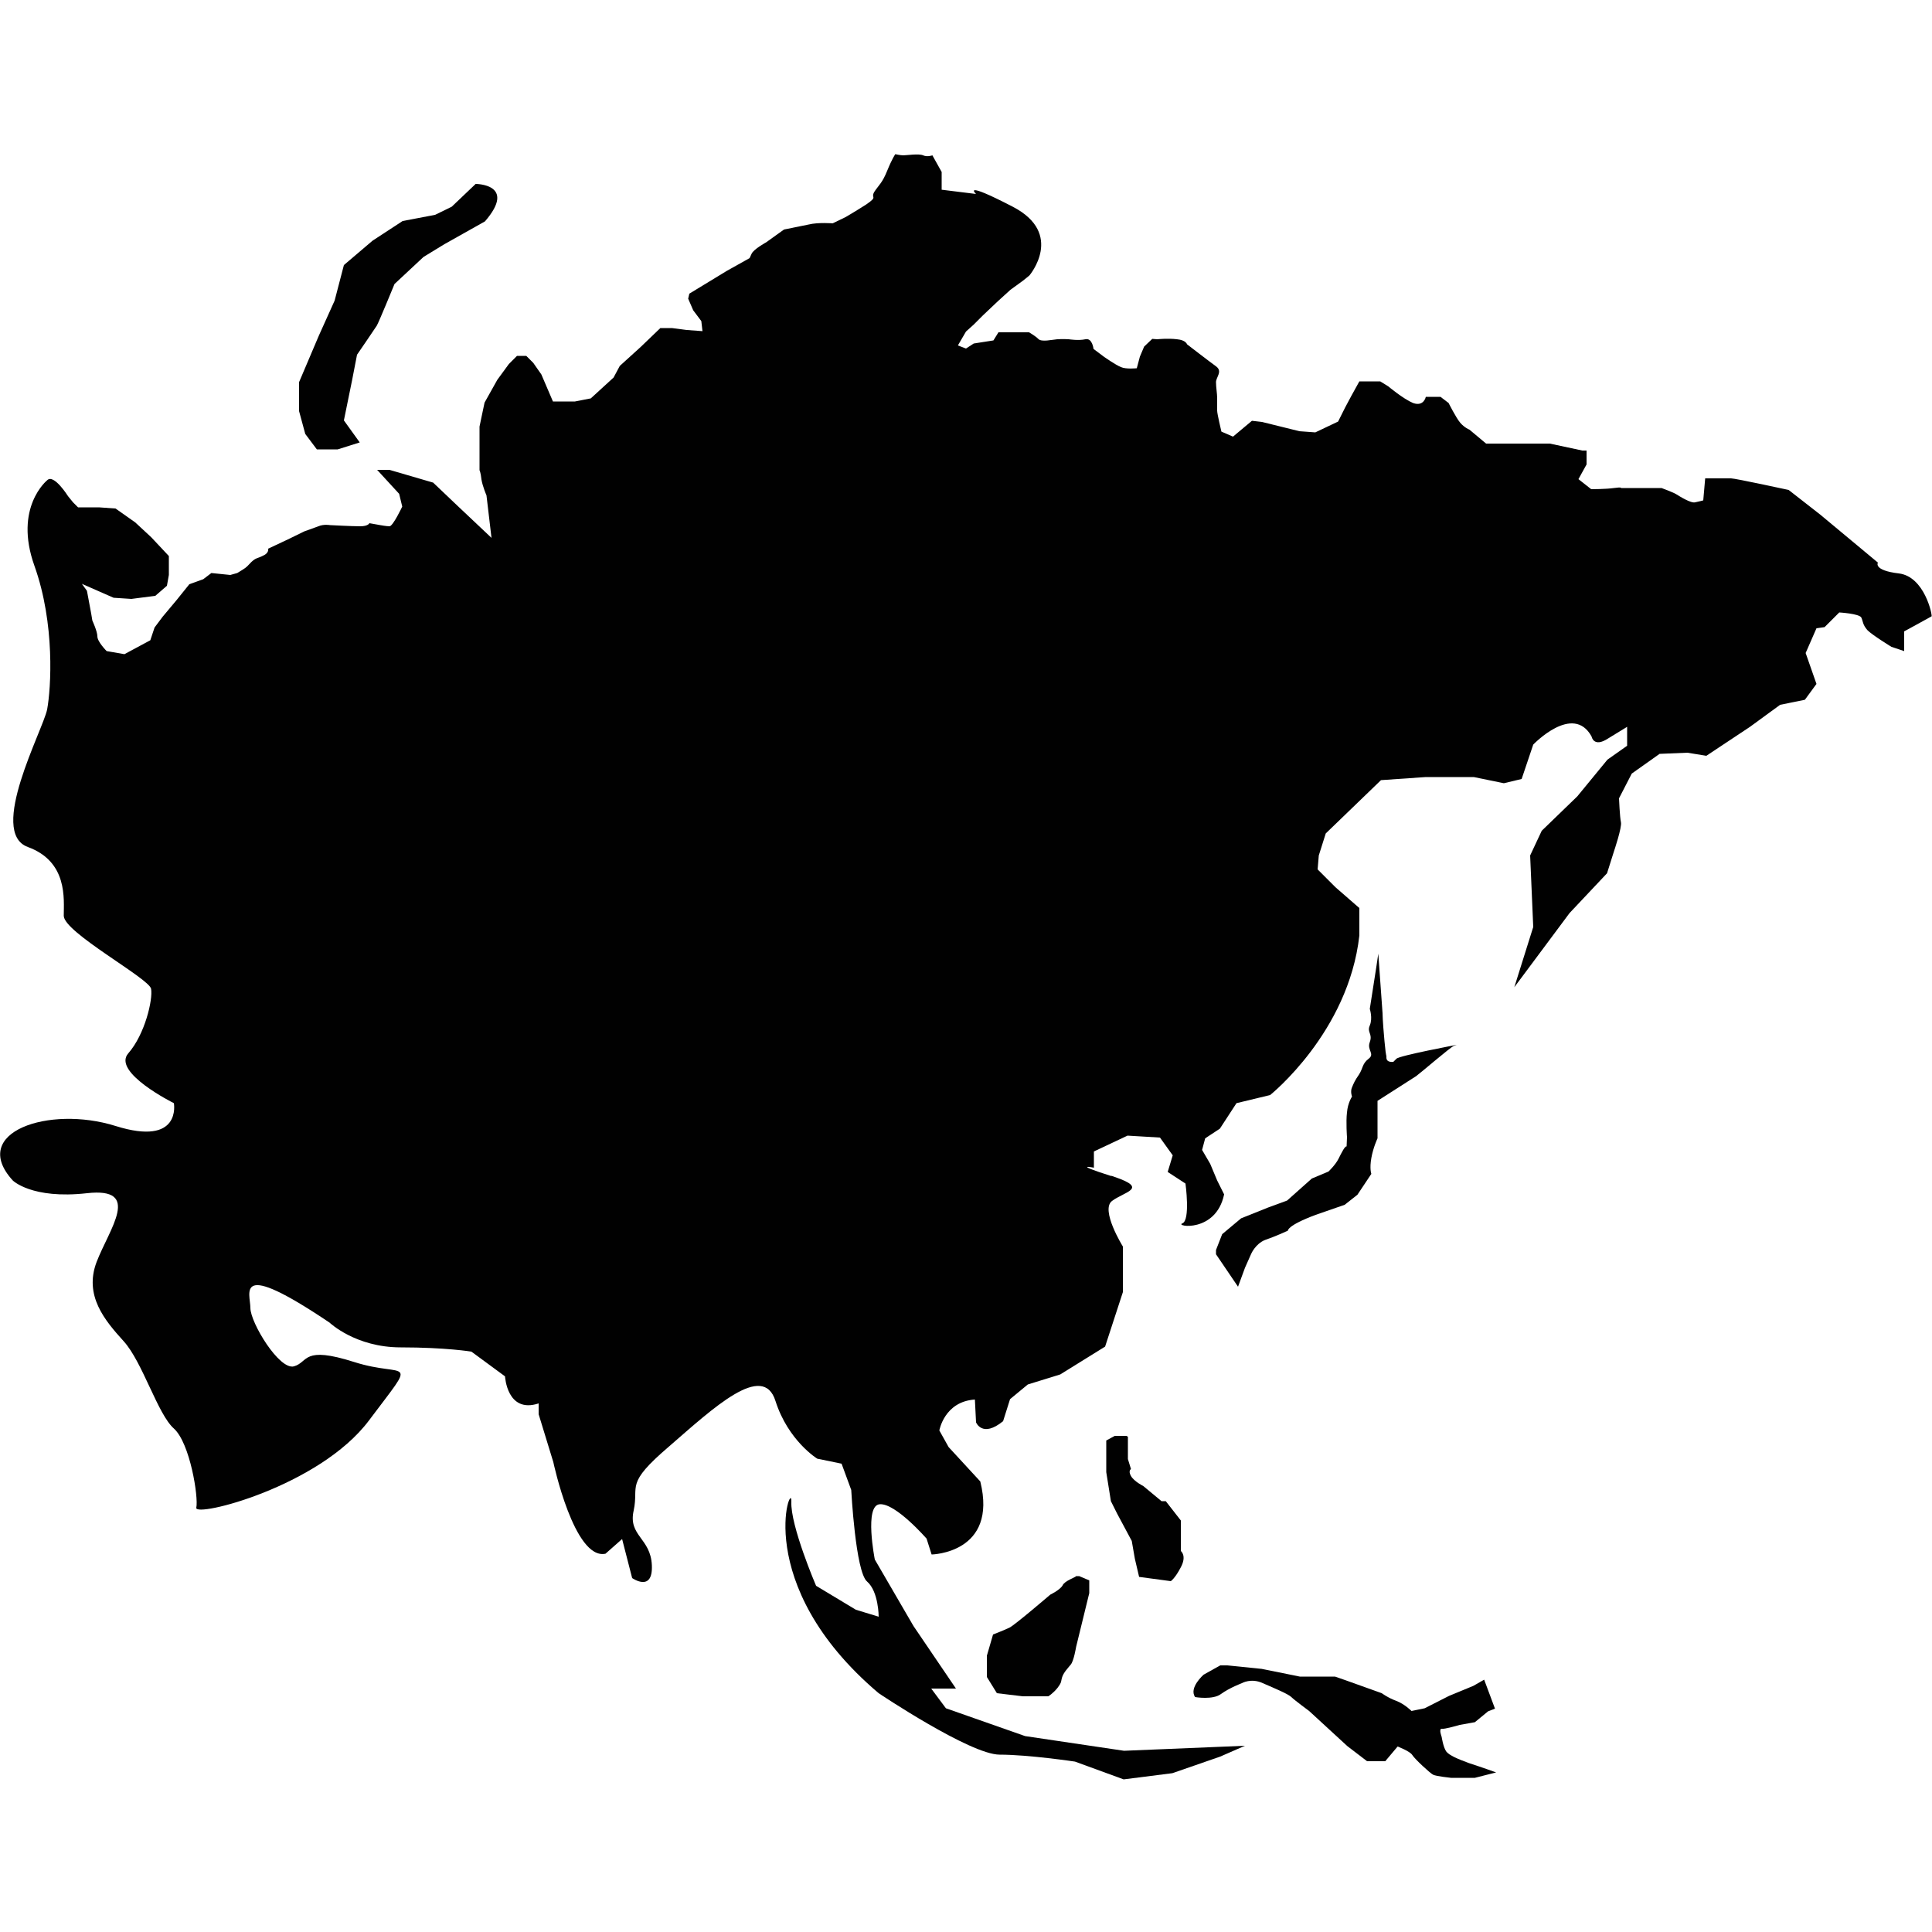 <?xml version="1.0" encoding="utf-8"?>
<!-- Generator: Adobe Illustrator 18.1.0, SVG Export Plug-In . SVG Version: 6.00 Build 0)  -->
<svg version="1.1" id="Layer_1" xmlns="http://www.w3.org/2000/svg" xmlns:xlink="http://www.w3.org/1999/xlink" x="0px" y="0px"
	 viewBox="0 0 500 500" enable-background="new 0 0 500 500" xml:space="preserve">
<g>
	<g>
		<path fill="#010101" d="M491.4,148.4c-6.7-0.8-5.4-2.8-5.4-2.8l-14.9-12.4l-8.2-6.4c0,0-13.8-3-14.9-3c-1.1,0-6.7,0-6.7,0
			l-0.5,5.7c0,0-1.1,0.3-2.1,0.5c-1.1,0.3-4.1-1.6-4.9-2.1c-0.8-0.5-3.8-1.6-3.8-1.6h-10.5c0,0,0.3-0.3-1.8,0s-5.9,0.3-5.9,0.3
			l-3.3-2.6l2.1-3.8v-3.6h-1.1l-8.4-1.8h-4.6h-3h-8.9l-4.3-3.6c0,0-1.3-0.5-2.4-1.8c-1.1-1.3-3-5.1-3-5.1l-2.1-1.6H369
			c0,0-0.5,2.6-3.3,1.6c-2.6-1.1-6.4-4.3-6.4-4.3l-2.1-1.3h-2.4h-3l-2.1,3.8l-1.6,3l-1.8,3.6l-5.9,2.8l-4.1-0.3l-9.7-2.4l-2.6-0.3
			l-4.9,4.1l-3-1.3c0,0-1.1-4.6-1.1-5.4c0-0.8,0-2.1,0-3.3c0-1.1-0.3-2.8-0.3-4.1c0-1.3,1.8-2.8,0-4.1c-1.8-1.3-7.5-5.7-7.5-5.7
			s-0.3-1.1-2.6-1.3c-2.4-0.3-5.1,0-5.1,0l-1.3-0.1l-2.1,2l-1.1,2.6l-0.8,3c0,0-2.8,0.3-4.1-0.3c-1.3-0.5-4.3-2.6-4.3-2.6l-2.8-2.1
			c0,0-0.3-2.9-2.1-2.5c-1.8,0.4-4.3,0-4.3,0s-1.6-0.1-3,0c-1.3,0.1-4.1,0.8-4.9-0.1c-0.8-0.8-2.4-1.7-2.4-1.7s-1.3,0-3.3,0
			c-1.8,0-4.6,0-4.6,0l-1.3,2.1l-5.1,0.8l-2,1.3l-2.1-0.8l2.1-3.6l2-1.8l2.4-2.4l3.8-3.6l3.3-3l3.3-2.4l1.6-1.3
			c0,0,9.2-10.8-4.3-17.8c-13.5-7-9.5-3.3-9.5-3.3l-8.9-1.1v-4.6l-2.4-4.3c0,0-1.3,0.5-2.4,0c-1.1-0.5-4.3,0-5.1,0
			c-0.8,0-2.1-0.3-2.1-0.3s-0.8,1.1-2.1,4.3s-2.1,3.6-3.3,5.4c-1.1,1.8,1.1,1.1-2.1,3.3c-3.3,2.1-5.4,3.3-5.4,3.3l-3.3,1.6
			c0,0-3.8-0.3-6.2,0.3c-2.4,0.5-6.4,1.3-6.4,1.3l-4.6,3.3c0,0-3.3,1.8-3.8,3c-0.5,1.1-0.5,1.1-0.5,1.1l-5.9,3.3l-9.7,5.9l-0.3,1.3
			l1.3,3l2.1,2.8l0.3,2.6l-4.1-0.3l-3.8-0.5h-3l-5.1,4.9l-5.4,4.9l-1.6,3l-5.9,5.4l-4.1,0.8h-2.1h-3.6l-3-7l-2.1-3l-1.8-1.8h-2.4
			l-2.1,2.1l-3,4.1l-3.3,5.9l-0.8,3.8l-0.5,2.4v4.1v7.2c0,0,0.3,0.5,0.5,2.4c0.3,1.8,1.3,4.1,1.3,4.1l1.3,11l-8.9-8.4l-6.2-5.9
			l-11.3-3.3h-3.2l5.7,6.2l0.8,3.3c0,0-2.4,5.1-3.3,5.1c-0.8,0-2.4-0.3-2.4-0.3l-2.8-0.5c0,0-0.3,0.8-2.4,0.8
			c-2.1,0-7.8-0.3-7.8-0.3s-1.6-0.3-3,0.3c-1.3,0.5-3.6,1.3-3.6,1.3l-4.3,2.1l-5.1,2.4c0,0,0.3,1.1-1.3,1.8c-1.6,0.8-1.8,0.5-3,1.6
			c-1.1,1.1-1.1,1.3-2.4,2.1c-1.3,0.8-1.3,0.8-1.3,0.8l-1.8,0.5l-4.9-0.5l-2.1,1.6l-3.6,1.3l-3.3,4.1l-3.6,4.3l-2.1,2.8l-1.1,3.3
			l-6.7,3.6l-4.6-0.8c0,0-2.4-2.4-2.4-3.8c0-1.3-1.3-4.1-1.3-4.1l-0.3-1.8l-1.1-5.9l-1.3-1.8l8.2,3.6l4.6,0.3l6.2-0.8l3-2.6l0.5-2.8
			v-4.9l-4.6-4.9l-4.1-3.8l-5.1-3.6l-4.3-0.3h-5.4l-1.3-1.3l-1.3-1.6c0,0-3.7-5.9-5.4-4.1c0,0-8.7,7-3.3,22.1s4.3,31.8,3.3,37.2
			c-1.1,5.4-15.4,31.8-5,35.6s9.3,13.5,9.3,17.8c0,4.3,22.1,16.2,22.6,18.9c0.5,2.8-1.6,11.8-5.9,16.7s11.8,12.9,11.8,12.9
			s2.1,11.3-15.1,5.9s-38,1.6-26.6,14.1c0,0,4.9,4.9,19.2,3.3c14.3-1.6,5.8,9.2,2.5,17.8c-3.3,8.7,2.1,15.1,7,20.5
			c4.9,5.4,8.8,18.9,13,22.6c4.2,3.8,6.4,17.8,5.8,20.5c-0.5,2.6,31.8-5.4,44.7-22.6c12.9-17.2,9.7-10.8-3.8-15.1
			c-13.5-4.3-11.8,0-15.6,1.1c-3.8,1.1-11.3-11.3-11.3-15.1c0-3.8-4.3-12.9,20.5,3.8c0,0,6.7,6.4,18.4,6.4s18.3,1.1,18.3,1.1
			l8.7,6.4c0,0,0.5,9.7,8.7,7v2.8l3.8,12.4c0,0,5.4,25.4,13.5,23.7l4.3-3.8l2.6,10.1c0,0,5.4,3.8,5.1-3.3c-0.3-7.1-6.2-7.6-4.7-14.2
			c1.4-6.6-2.4-6.7,9.2-16.6c11.4-9.9,24.3-22,27.5-11.7c3.3,10.3,10.8,14.9,10.8,14.9l6.3,1.3l2.5,6.8c0,0,1.1,21.2,4.1,23.7
			c3,2.6,3,9.1,3,9.1l-5.9-1.8l-10.3-6.2c0,0-6.7-15.6-6.4-21.8c0.3-6.2-10.8,21.3,22.6,49.6c0,0,23.7,15.9,31.3,15.9
			c7.5,0,19.5,1.8,19.5,1.8l12.6,4.6l12.6-1.6l12.4-4.3l6.4-2.8l-31.3,1.3l-25.6-3.8l-20.5-7.2L241,437h6.4l-11-16.2l-10-17.2
			c0,0-2.8-14.1,1.3-14.3c4.1-0.3,12.1,8.9,12.1,8.9l1.3,4.1c0,0,17.2-0.3,12.6-18.9l-8.2-8.9l-2.4-4.3c0,0,1.3-7.5,9.2-8l0.3,5.9
			c0,0,1.6,4.1,7-0.3l1.8-5.7l4.6-3.8l8.4-2.6l11.6-7.2l4.6-14.1v-11.8c0,0-5.9-9.5-2.8-11.8c3.2-2.4,9.5-3.2,0.7-6.2
			c-0.3-0.1-0.7-0.3-1.1-0.3c-10.3-3.3-4.3-2.1-4.3-2.1V298l8.7-4.1l8.4,0.5l3.3,4.6l-1.3,4.3l4.6,3c0,0,1.3,9.5-0.8,10.3
			c-2.1,0.8,8.7,2.6,10.8-7.5l-1.8-3.6l-1.8-4.3l-2.1-3.6l0.8-3l3.8-2.5l4.3-6.6l8.7-2.1c0,0,20.3-16.2,23.1-41.3V235l-6.2-5.4
			l-4.6-4.6l0.3-3.6l1.8-5.7l14.3-13.8l11.6-0.8h12.4l7.8,1.6l4.6-1.1l3-8.9c0,0,10.3-10.8,15.1-2.1c0,0,0.5,3,4.3,0.5l4.9-3v4.9
			l-5.1,3.6l-7.8,9.5l-9.2,8.9l-3,6.4l0.8,18.5l-4.9,15.6l14.3-19.2l9.7-10.3l1.8-5.7c0,0,2.1-6.2,1.8-7.5c-0.3-1.3-0.5-6.2-0.5-6.2
			l3.3-6.4l7.2-5.1l7.2-0.3l4.9,0.8l11.3-7.5l7.8-5.7l6.4-1.3l3-4.1l-2.8-8l2.8-6.4l2.1-0.3l3.8-3.8c0,0,5.1,0.3,5.7,1.3
			c0.5,1.1,0.3,1.8,1.6,3.3c1.3,1.3,6.2,4.3,6.2,4.3l3.3,1.1v-5.1l3.3-1.8l3.8-2.1C500.1,159.2,498.1,149.2,491.4,148.4z"/>
	</g>
	<g>
		<path fill="#010101" d="M82,116.3h5.4l5.7-1.8l-4.1-5.7l2.1-10.3l1.3-6.7c0,0,4.6-6.7,5.1-7.5c0.5-0.8,4.6-10.8,4.6-10.8l7.5-7
			l5.4-3.3l10.5-5.9c8.4-9.7-2.4-9.7-2.4-9.7l-6.2,5.9l-4.3,2.1l-8.4,1.6l-7.8,5.1L89,68.6l-2.4,9.2l-4.1,9.1l-5.1,12v7.5l1.6,5.9
			L82,116.3z"/>
	</g>
	<g>
		<path fill="#010101" d="M346.4,299.9c-0.8,1.6-2.6,3.3-2.6,3.3l-4.3,1.8l-6.4,5.7l-4.9,1.8l-7,2.8l-4.9,4.1l-1.6,4.1v1.1l5.7,8.4
			l1.8-4.9l1.6-3.6c0,0,1.1-2.6,3.6-3.6c2.4-0.8,5.9-2.4,5.9-2.4s-0.3-1.3,7.2-4.1c7.5-2.6,7.5-2.6,7.5-2.6l3.3-2.6l3.6-5.4
			c0,0-0.5-1.3,0-4.1c0.5-2.8,1.6-5.1,1.6-5.1v-7.9v-1.8c0,0,8.9-5.7,10-6.4c1.1-0.8,8.9-7.5,9.7-7.8c0.8-0.3,0.8-0.3,0.8-0.3
			s-14.9,2.8-15.6,3.6c-0.8,0.8-0.8,0.8-0.8,0.8s-1.8,0.3-1.8-1.1c0-1.3,0,1.1-0.5-4.3c-0.5-5.4-0.5-7.2-0.5-7.2l-1.1-15.4l-0.5,3.4
			l-1.7,10.9c0,0,0.8,2.4,0,4.3c-0.8,1.8,0.8,2.1,0,4.3c-0.8,2.1,1.4,3-0.3,4.3c-1.7,1.3-1.4,2.4-2.5,4.1c-1.1,1.6-1.3,2.1-1.8,3.3
			c-0.5,1.1,0,2.4,0,2.4s-1.1,1.6-1.3,4.1c-0.3,2.4,0,6.4,0,6.4l-0.1,2.4C348.1,296.5,347.2,298.3,346.4,299.9z"/>
	</g>
	<g>
		<path fill="#010101" d="M275,410.3c-0.7,1.2-3.2,2.4-3.2,2.4s-9.1,7.8-10.5,8.5s-4.3,1.8-4.3,1.8l-1.6,5.5v5.5l2.6,4.2l6.7,0.8
			h6.6c0,0,1.2-0.7,2.4-2.2c1.2-1.6,0.8-1.6,1.2-2.8c0.4-1.2,1.4-2.2,2.2-3.2c0.8-0.9,1.4-4.6,1.4-4.6l3.4-13.9v-3.3l-2.6-1.1h-0.8
			C278.4,408.2,275.5,409.1,275,410.3z"/>
	</g>
	<g>
		<path fill="#010101" d="M291.7,371.6h-0.8h-2.4l-2.2,1.2v8.2l1.2,7.5l1.6,3.2l3.8,7.1l0.8,4.6l1.1,4.7l8.2,1.1
			c0,0,1.1-0.7,2.6-3.6c1.6-3,0-4.2,0-4.2v-3.2v-4.7l-3.9-5h-1.1l-4.7-3.9c0,0-2.4-1.2-3.2-2.6c-0.8-1.4,0-1.8,0-1.8l-0.8-2.6v-3.6
			v-2.2H291.7z"/>
	</g>
	<g>
		<path fill="#010101" d="M377.8,446.4l3.9-0.7l3.4-2.8l1.8-0.7l-2.8-7.5l-2.8,1.6l-6.3,2.6l-6.3,3.2l-3.4,0.7c0,0-1.8-1.8-3.9-2.6
			c-2.2-0.8-3.8-2-3.8-2l-9.5-3.4l-2.6-0.9h-9.1l-9.9-2l-8.9-0.9h-1.8l-4.3,2.4c0,0-3.9,3.4-2.2,5.8c0,0,4.6,0.8,6.7-0.8
			c2.2-1.6,5.4-2.8,5.4-2.8s2.4-1.4,5.4,0c3,1.3,6.6,2.8,7.4,3.6c0.8,0.8,4.6,3.6,4.6,3.6l9.9,9.1l5.1,3.9h4.7l3.2-3.8
			c0,0,3.2,1.2,3.8,2.2c0.7,1.1,4.6,4.7,5.4,5.1c0.8,0.4,4.6,0.8,4.6,0.8h6.2l5.5-1.4c0,0-3.9-1.4-7-2.4c-3-1.1-5.1-2-5.9-3
			c-0.8-1.1-1.2-3.8-1.2-3.8s-0.8-2.1,0-2.1C373.7,447.6,377.8,446.4,377.8,446.4z"/>
	</g>
</g>
</svg>

